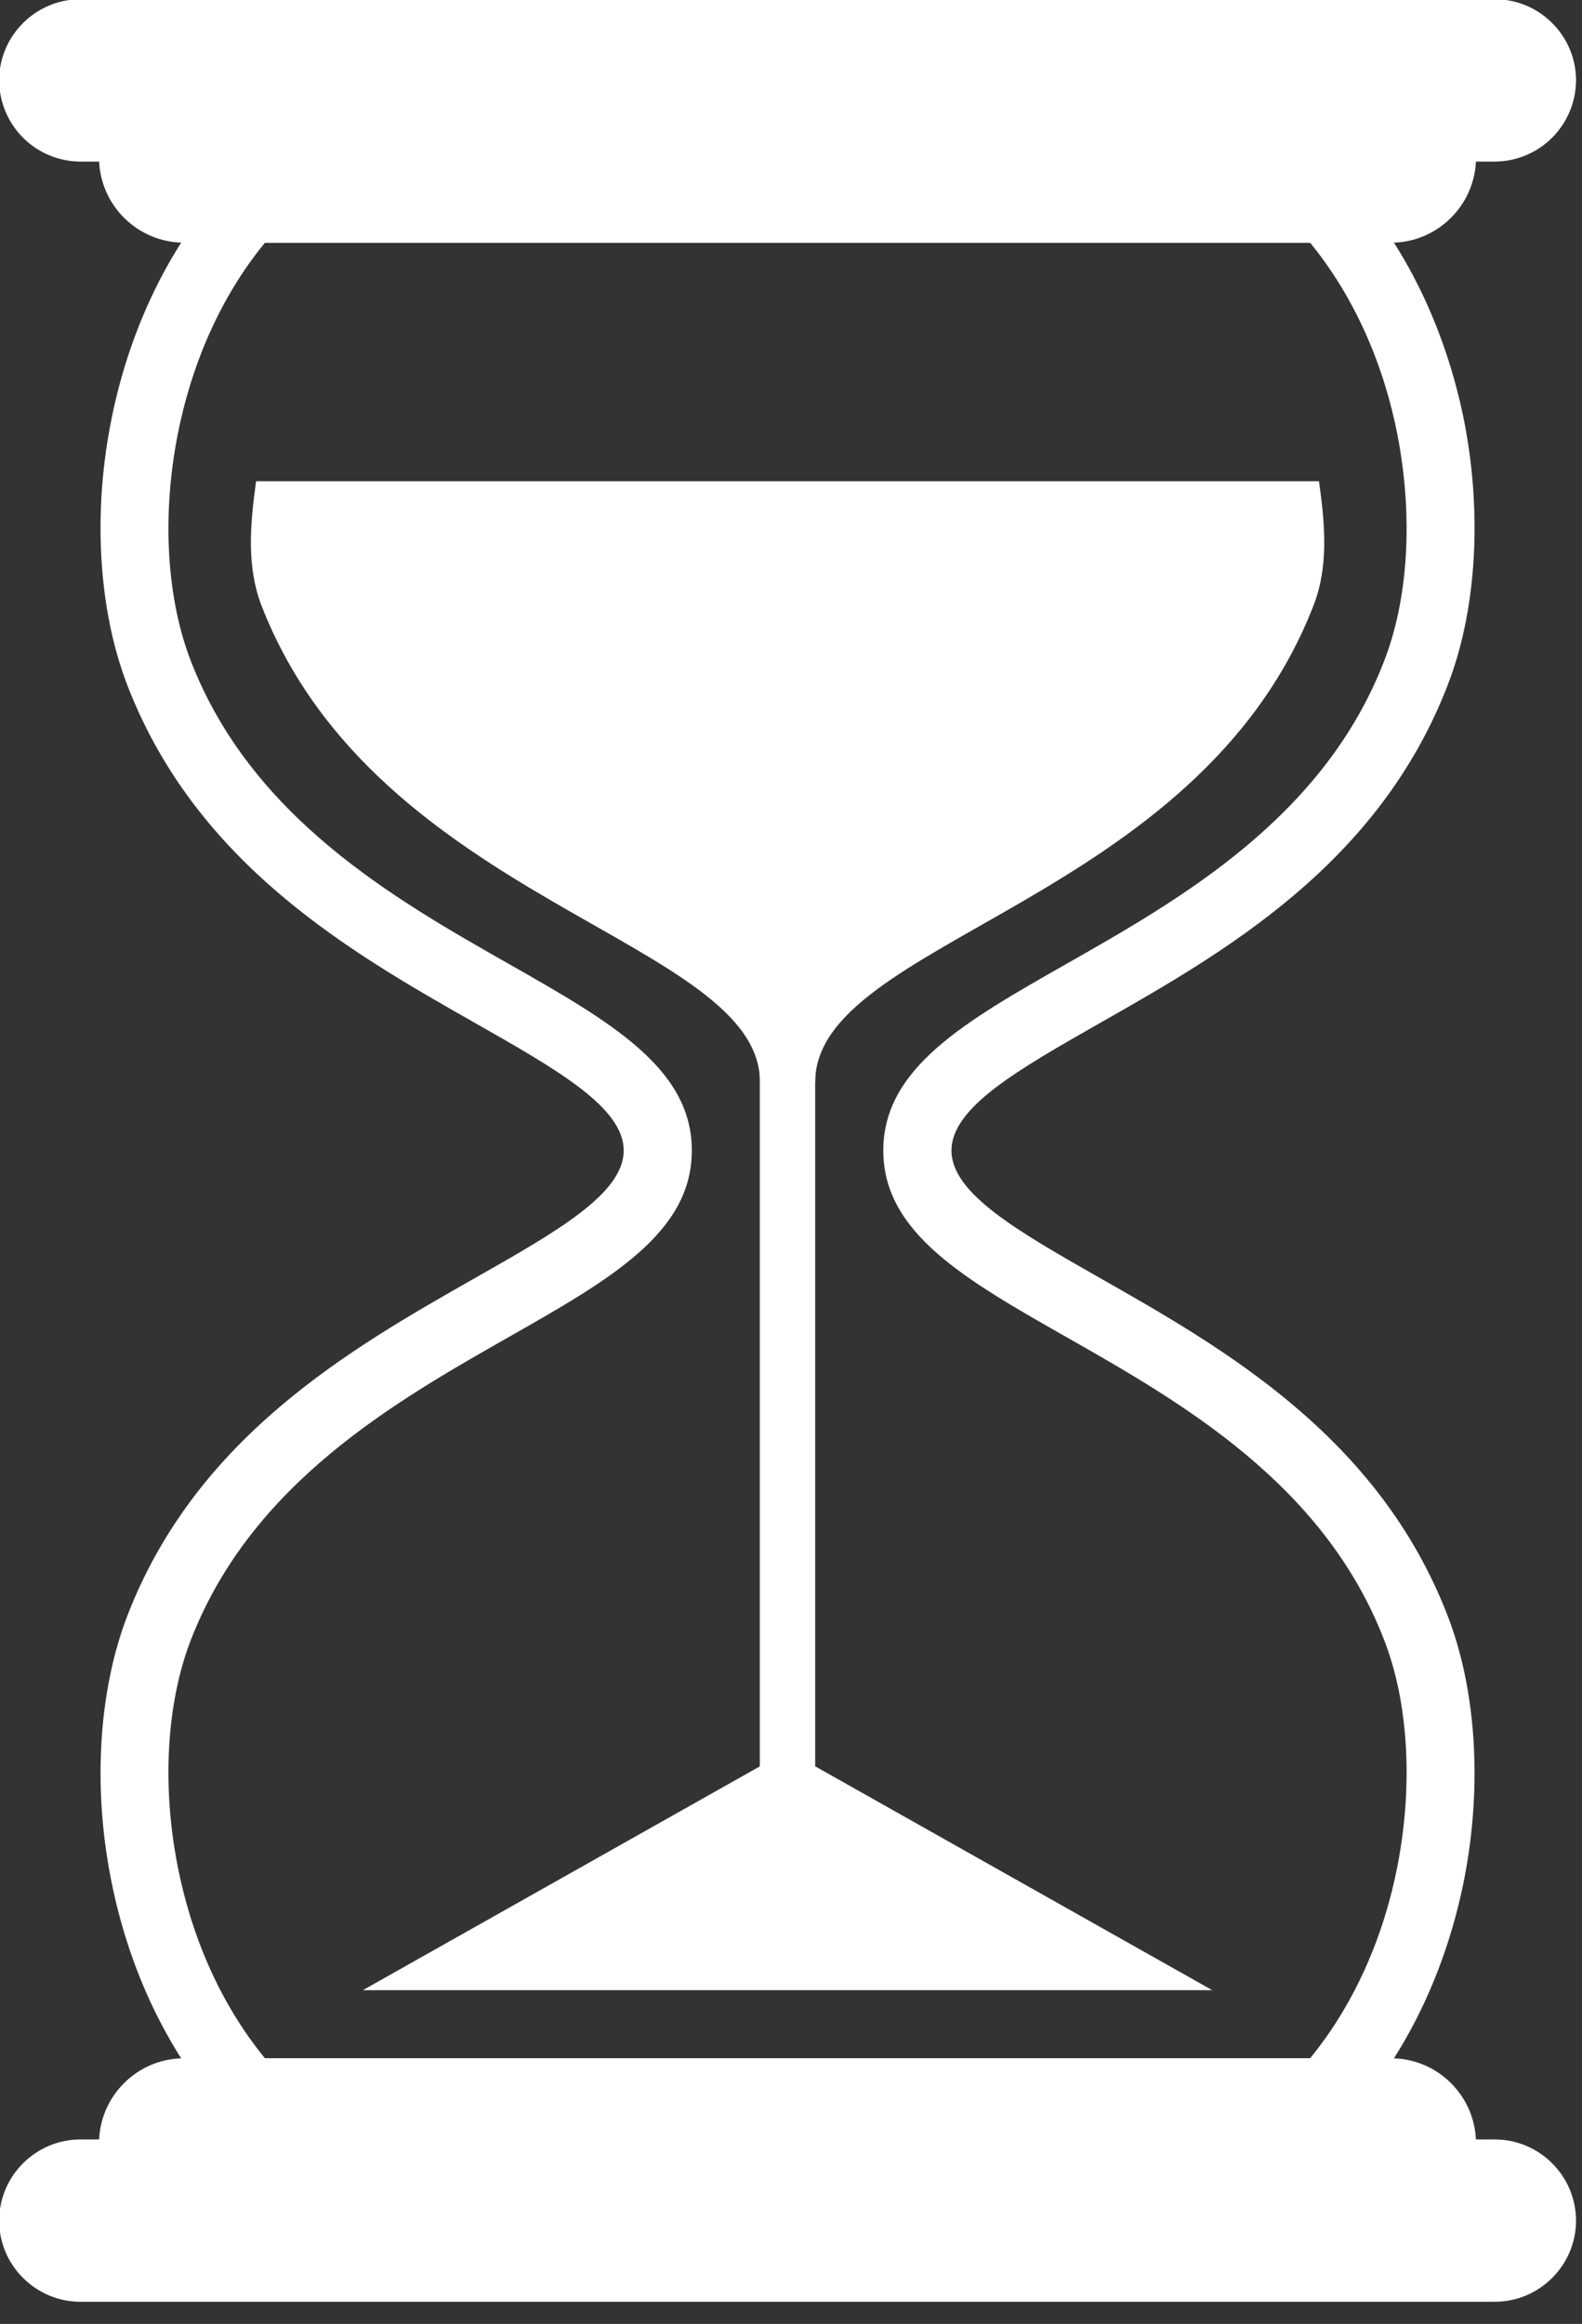 <svg xmlns="http://www.w3.org/2000/svg" width="32" height="47" viewBox="0 0 32 47"><rect x="0" y="0" width="32" height="47" fill="#333333" stroke="none"/><g><g><path fill="#fff" d="M15.373 21.89c0-2.891-7.743-3.601-10.087-9.651-.296-.773-.23-1.623-.106-2.506h21.499c.128.883.193 1.733-.107 2.506-2.34 6.05-10.083 6.76-10.083 9.65z"/></g><g><path fill="#fff" d="M15.369 20.604h1.12v17.153h-1.12z"/></g><g><path fill="#fff" d="M15.93 35.408L7.34 40.25H24.52z"/></g><g><path fill="#fff" d="M4.735 43.006l-.207-.231c-1.213-1.364-1.957-3.077-2.288-4.793-.372-1.906-.23-3.838.338-5.31 1.402-3.625 4.535-5.406 7.022-6.82 1.68-.953 3.016-1.715 3.016-2.583 0-.872-1.337-1.63-3.016-2.585-2.487-1.413-5.62-3.195-7.022-6.82-.569-1.471-.71-3.404-.338-5.313.331-1.713 1.075-3.425 2.288-4.79l.207-.231h22.392l.206.23c1.213 1.366 1.954 3.078 2.29 4.79.367 1.91.23 3.843-.343 5.314-1.402 3.625-4.535 5.407-7.02 6.82-1.677.955-3.014 1.713-3.014 2.585 0 .868 1.337 1.63 3.014 2.584 2.485 1.413 5.618 3.194 7.02 6.819.572 1.472.71 3.404.342 5.31-.335 1.716-1.076 3.429-2.289 4.793l-.206.23zM26.5 41.628c.922-1.127 1.502-2.512 1.77-3.904.32-1.661.211-3.315-.272-4.556-1.223-3.166-4.118-4.813-6.416-6.12-2.068-1.175-3.715-2.112-3.715-3.78 0-1.667 1.647-2.605 3.715-3.78 2.298-1.306 5.193-2.953 6.416-6.12.483-1.24.592-2.894.272-4.558-.268-1.39-.848-2.775-1.77-3.902H5.36C4.434 6.035 3.86 7.42 3.59 8.81c-.323 1.664-.21 3.318.27 4.558 1.227 3.167 4.121 4.814 6.42 6.12 2.067 1.175 3.714 2.113 3.714 3.78 0 1.668-1.647 2.605-3.715 3.78-2.298 1.307-5.192 2.954-6.419 6.12-.48 1.24-.593 2.895-.27 4.556.27 1.392.845 2.777 1.77 3.904z"/></g><g><path fill="#fff" d="M2.003 3.188h27.853c0 .944-.772 1.72-1.716 1.72H3.719a1.724 1.724 0 0 1-1.716-1.72z"/></g><g><path fill="#fff" d="M1.627-.016h28.608c.903 0 1.644.737 1.644 1.641a1.65 1.65 0 0 1-1.644 1.643H1.627A1.65 1.65 0 0 1-.017 1.625c0-.904.742-1.64 1.644-1.64z"/></g><g><path fill="#fff" d="M2.003 43.348h27.853c0-.948-.772-1.72-1.716-1.72H3.719c-.945 0-1.716.772-1.716 1.72z"/></g><g><path fill="#fff" d="M1.627 46.552h28.608c.903 0 1.644-.737 1.644-1.64 0-.906-.741-1.643-1.644-1.643H1.627c-.902 0-1.644.737-1.644 1.643 0 .903.742 1.64 1.644 1.64z"/></g></g></svg>